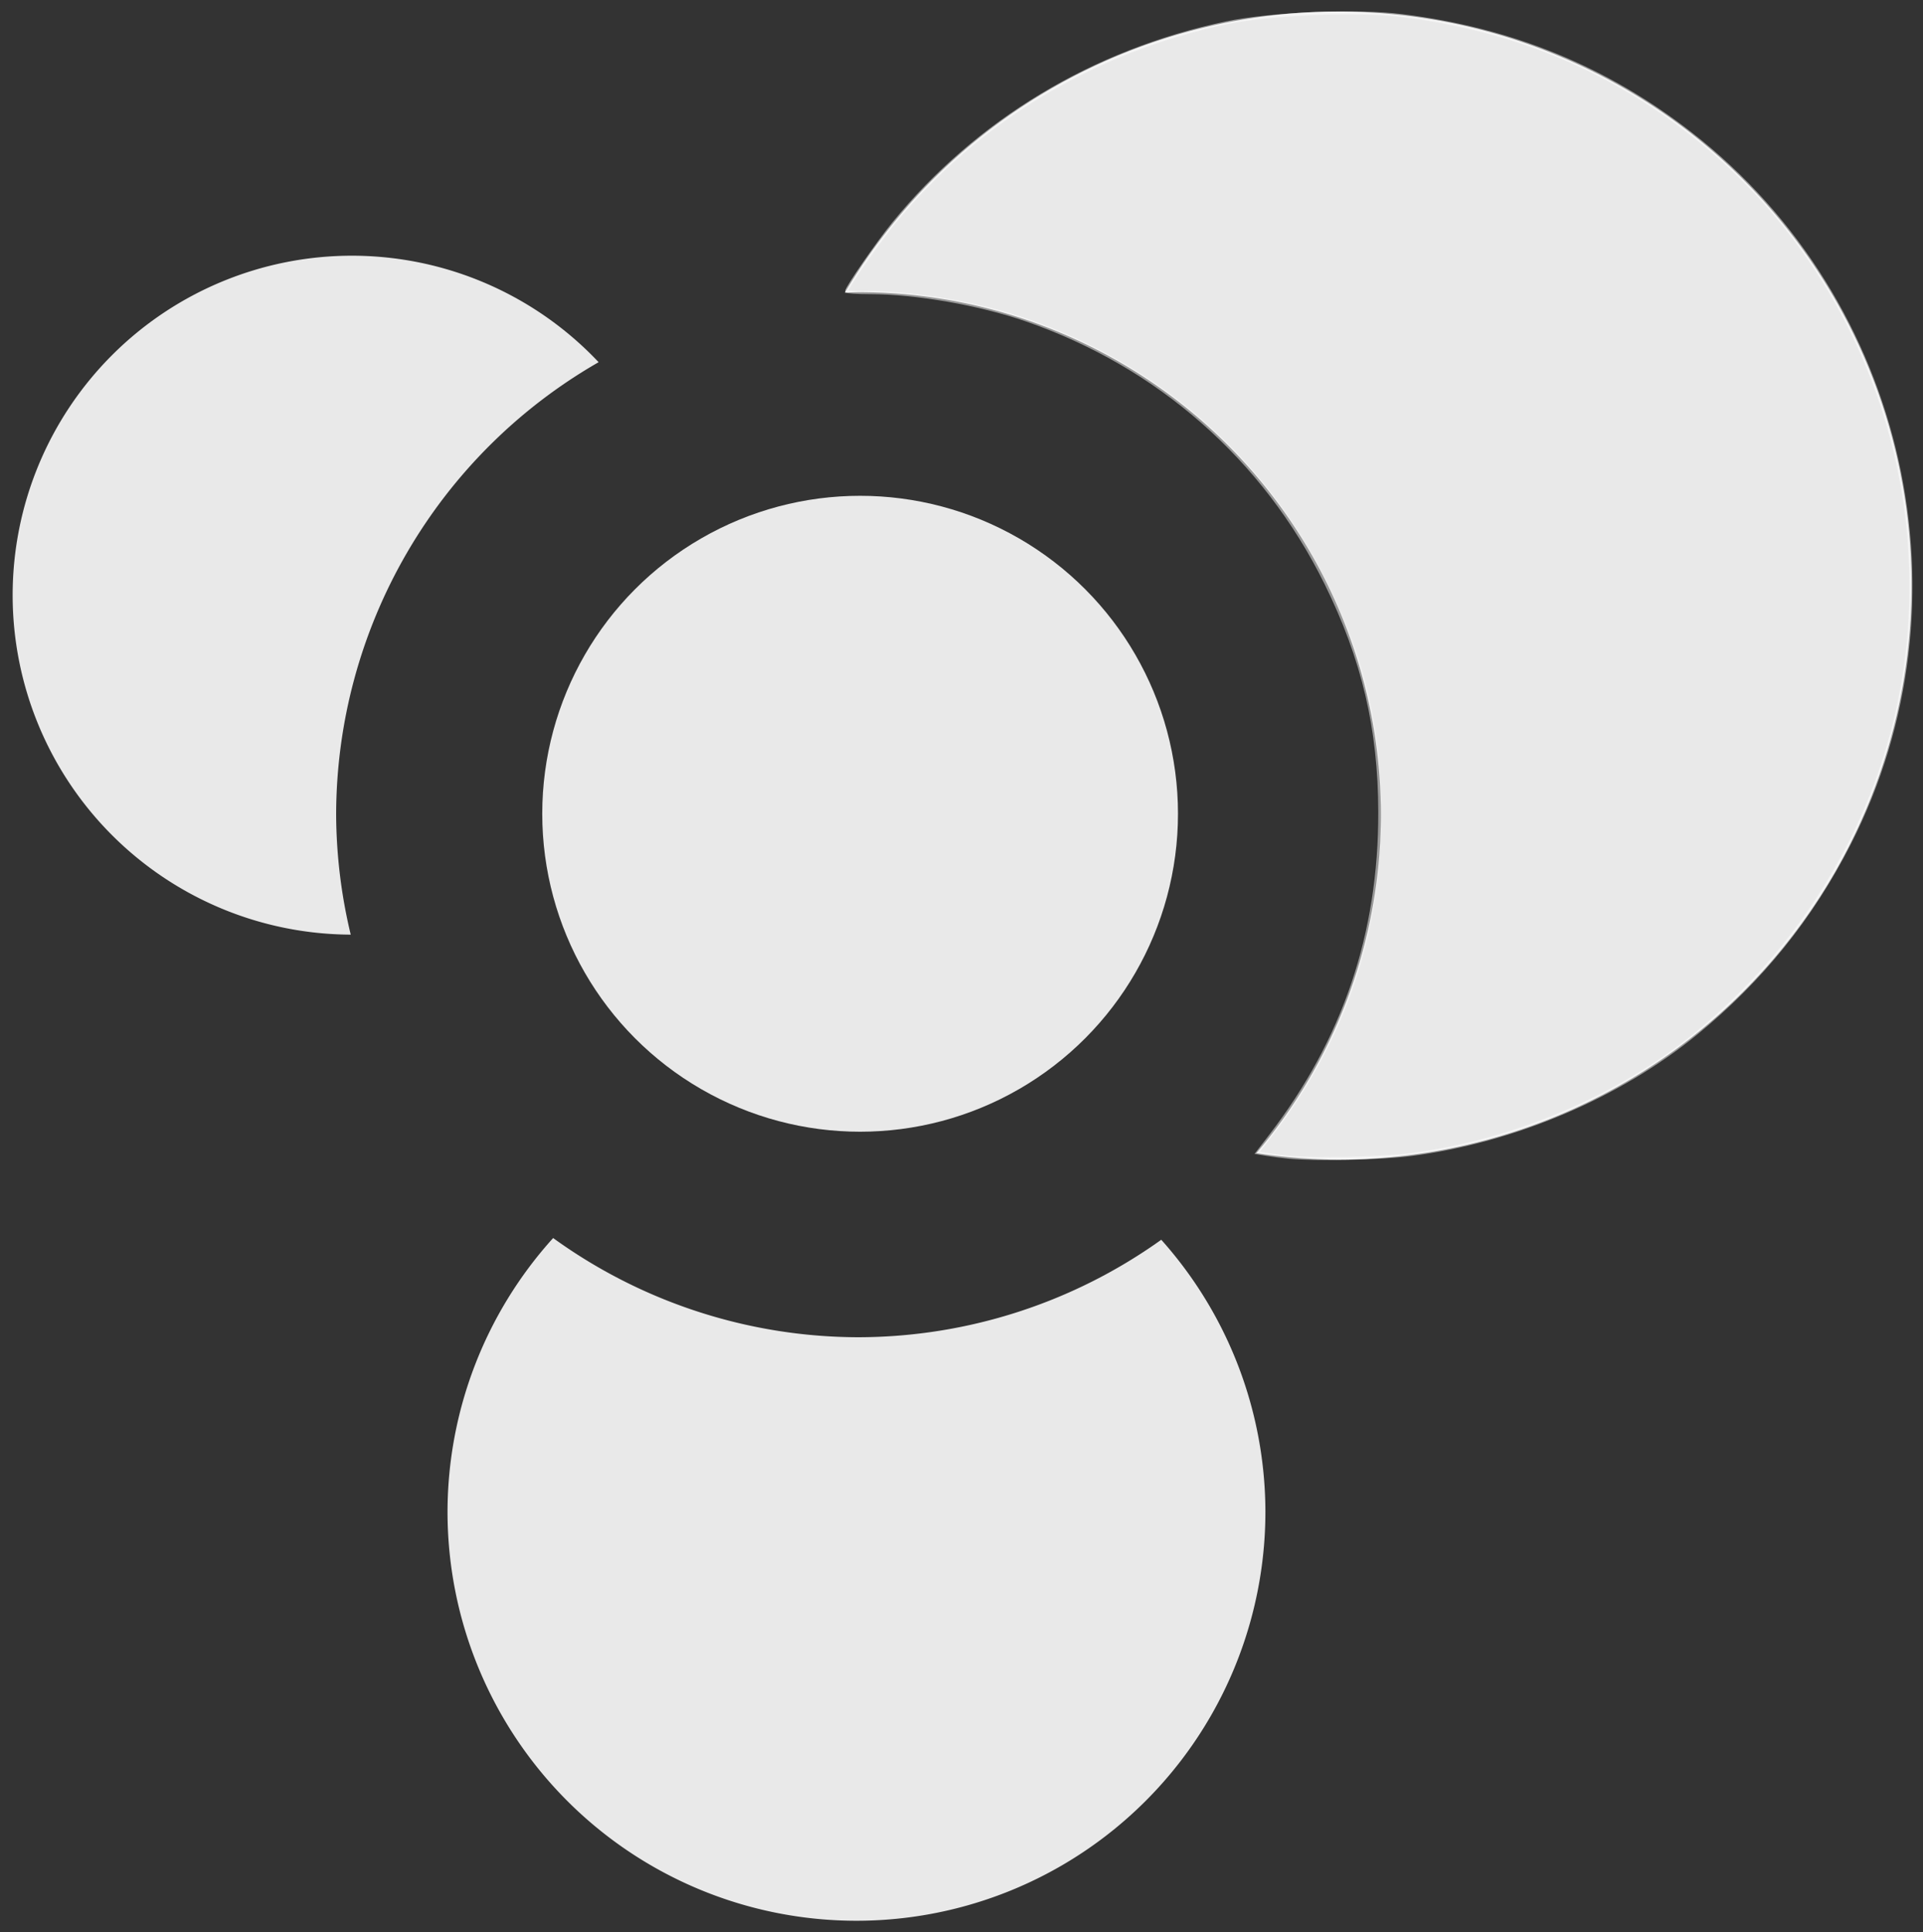 <?xml version="1.0" encoding="UTF-8" standalone="no"?>
<!-- Created with Inkscape (http://www.inkscape.org/) -->

<svg
   xmlns:dc="http://purl.org/dc/elements/1.1/"
   xmlns:cc="http://creativecommons.org/ns#"
   xmlns:rdf="http://www.w3.org/1999/02/22-rdf-syntax-ns#"
   xmlns:svg="http://www.w3.org/2000/svg"
   xmlns="http://www.w3.org/2000/svg"
   xmlns:sodipodi="http://sodipodi.sourceforge.net/DTD/sodipodi-0.dtd"
   xmlns:inkscape="http://www.inkscape.org/namespaces/inkscape"
   width="141.111mm"
   height="141.753mm"
   viewBox="0 0 500 502.274"
   id="svg2"
   version="1.1"
   inkscape:version="0.91 r13725"
   sodipodi:docname="Irma-Final-Logo-White.svg"
   inkscape:export-filename="/Users/moca/Desktop/irma-logo-black-32.png"
   inkscape:export-xdpi="4.488965"
   inkscape:export-ydpi="4.488965">
  <rect x="0" y="0" width="500" height="502.274" fill="#333333" stroke="none"/>
  <defs
     id="defs4" />
  <sodipodi:namedview
     id="base"
     pagecolor="#ffffff"
     bordercolor="#666666"
     borderopacity="1.0"
     inkscape:pageopacity="0.0"
     inkscape:pageshadow="2"
     inkscape:zoom="1.2921223"
     inkscape:cx="250.00001"
     inkscape:cy="251.13722"
     inkscape:document-units="px"
     inkscape:current-layer="layer1"
     showgrid="false"
     inkscape:window-width="1440"
     inkscape:window-height="851"
     inkscape:window-x="21"
     inkscape:window-y="23"
     inkscape:window-maximized="0"
     fit-margin-top="0"
     fit-margin-left="0"
     fit-margin-right="0"
     fit-margin-bottom="0" />
  <g
     inkscape:label="Layer 1"
     inkscape:groupmode="layer"
     id="layer1"
     transform="translate(-79.496,-145.711)">
    <path
       inkscape:connector-curvature="0"
       style="fill:#ffffff;fill-opacity:0.889;stroke:none;stroke-width:0.61;stroke-opacity:1;opacity:1"
       d="m 171.033,212.177 a 88.249,88.249 0 0 0 -88.248,88.248 88.249,88.249 0 0 0 87.904,88.232 135.826,135.826 0 0 1 -3.792,-31.173 135.826,135.826 0 0 1 68.247,-117.625 88.249,88.249 0 0 0 -64.111,-27.682 z"
       id="path4368" />
    <path
       inkscape:connector-curvature="0"
       style="fill:#ffffff;fill-opacity:0.889;stroke:none;stroke-width:0.862;stroke-opacity:0.5;opacity:1"
       d="m 223.317,467.524 a 106.328,106.328 0 0 0 -27.461,71.136 106.328,106.328 0 0 0 106.328,106.328 106.328,106.328 0 0 0 106.329,-106.328 106.328,106.328 0 0 0 -27.076,-70.69 135.826,135.826 0 0 1 -78.713,25.34 135.826,135.826 0 0 1 -79.407,-25.787 z"
       id="path4365" />
    <path
       inkscape:connector-curvature="0"
       style="fill:#ffffff;fill-opacity:0.889;stroke:none;stroke-width:1.339;stroke-opacity:0.5;opacity:1"
       d="m 427.291,148.708 a 149.22,149.22 0 0 0 -128.131,73.076 135.826,135.826 0 0 1 3.563,-0.126 135.826,135.826 0 0 1 135.827,135.827 135.826,135.826 0 0 1 -32.385,87.978 149.22,149.22 0 0 0 21.126,1.686 A 149.22,149.22 0 0 0 576.512,297.929 149.22,149.22 0 0 0 427.291,148.708 Z"
       id="circle4370" />
    <circle
       style="fill:#ffffff;fill-opacity:0.889;stroke:none;stroke-width:0.571;stroke-opacity:1;opacity:1"
       id="circle4376"
       cx="303.136"
       cy="357.238"
       r="82.649" />
    <path
       style="fill:#f2f2f2;fill-opacity:0;stroke:#ffffff;stroke-width:0.774;stroke-opacity:0.5"
       d="m 334.667,300.769 c -1.49,-0.149 -3.848,-0.459 -5.24,-0.688 l -2.531,-0.417 3.391,-4.412 c 19.193,-24.97 28.521,-52.534 28.468,-84.126 -0.036,-21.742 -4.321,-39.897 -14.063,-59.592 -16.008,-32.361 -43.549,-56.526 -77.949,-68.396 -12.149,-4.192 -28.645,-7.061 -40.598,-7.061 -3.31,0 -6.018,-0.182 -6.018,-0.405 0,-0.882 8.145,-12.663 12.138,-17.556 21.74,-26.64 52.022,-44.892 86.537,-52.159 11.618,-2.446 33.907,-3.368 45.77,-1.892 28.614,3.559 53.12,13.584 75.141,30.736 55.817,43.48 73.241,121.538 41.173,184.451 -9.841,19.306 -22.937,35.541 -39.804,49.346 -20.128,16.475 -47.281,28.011 -74.143,31.502 -8.141,1.058 -24.901,1.405 -32.272,0.668 z"
       id="path3343"
       inkscape:connector-curvature="0"
       transform="translate(79.496,145.711)" />
  </g>
</svg>
